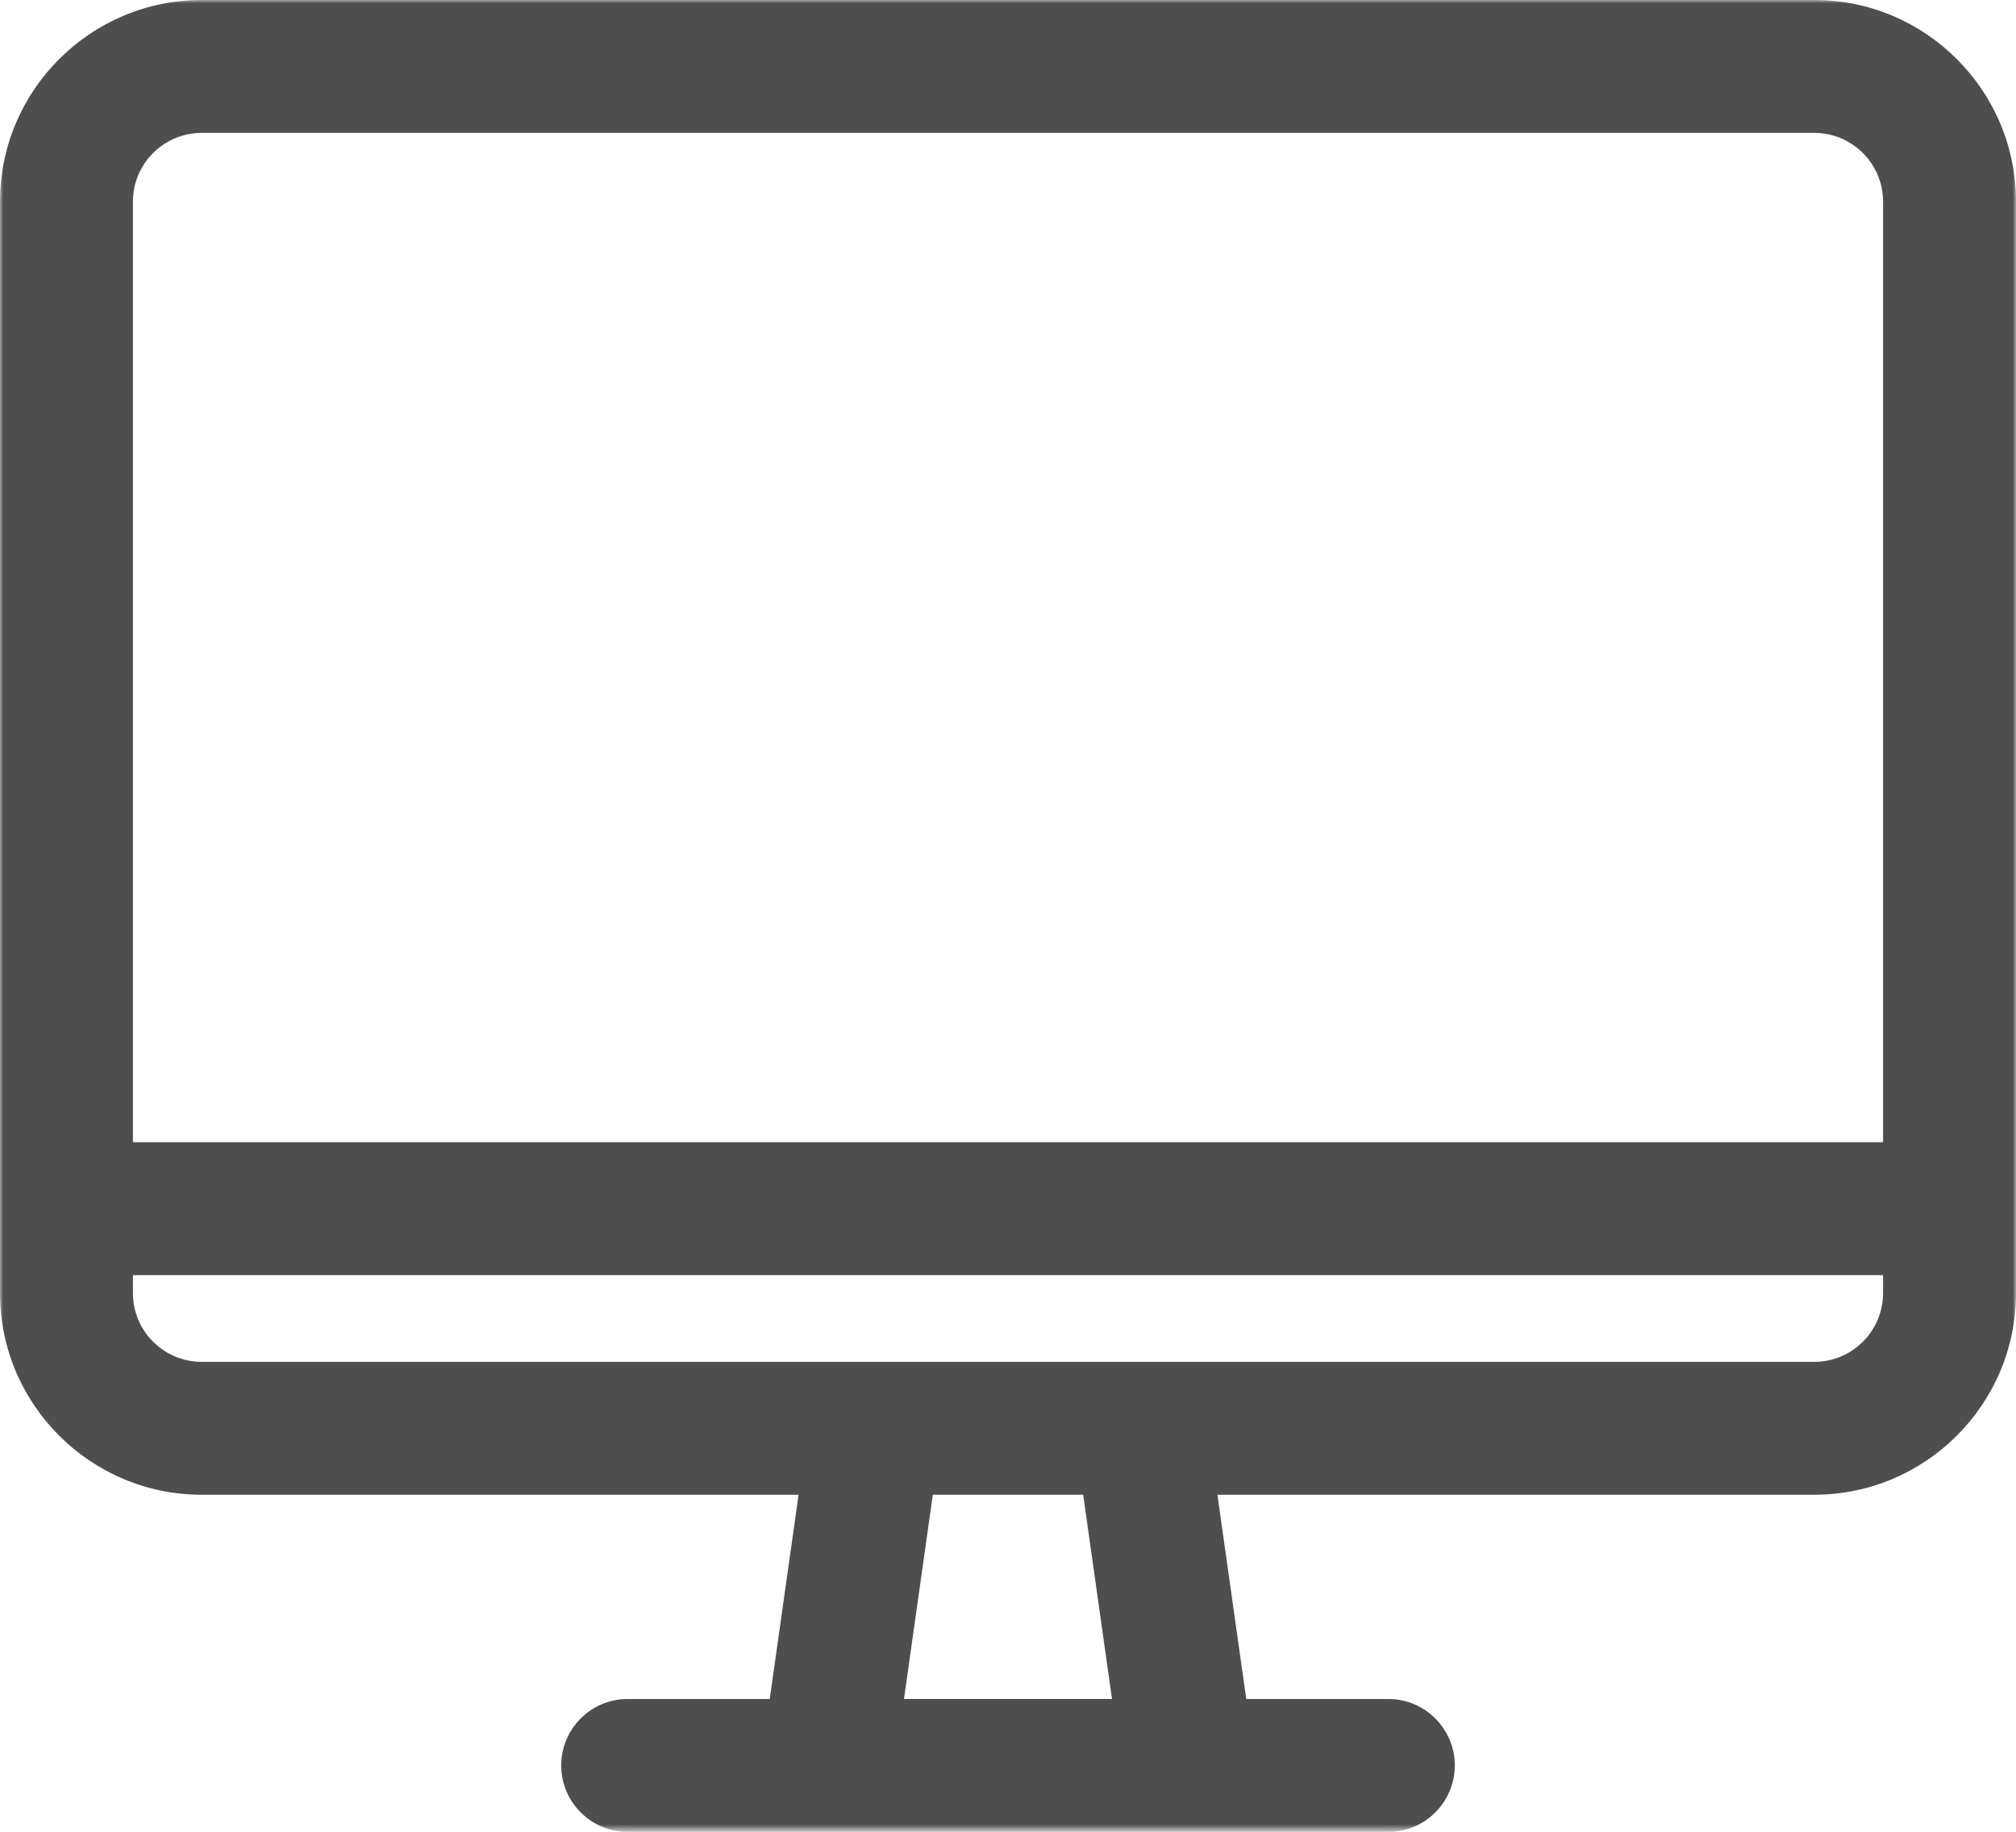 <?xml version="1.0" encoding="utf-8"?>
<!-- Generator: Adobe Illustrator 16.0.0, SVG Export Plug-In . SVG Version: 6.00 Build 0)  -->
<!DOCTYPE svg PUBLIC "-//W3C//DTD SVG 1.1//EN" "http://www.w3.org/Graphics/SVG/1.1/DTD/svg11.dtd">
<svg version="1.1" id="Layer_1" xmlns="http://www.w3.org/2000/svg" xmlns:xlink="http://www.w3.org/1999/xlink" x="0px" y="0px"
	 width="300px" height="272.624px" viewBox="0 0 300 272.624" enable-background="new 0 0 300 272.624" xml:space="preserve">
<g id="Symbols">
	<g id="Pictos_x2F_OpenSpace">
		<g id="Group">
			<g id="Page-1">
				<g id="Clip-2" display="none">
				</g>
				<defs>
					<filter id="Adobe_OpacityMaskFilter" filterUnits="userSpaceOnUse" x="0" y="0" width="300" height="272.624">
						<feColorMatrix  type="matrix" values="1 0 0 0 0  0 1 0 0 0  0 0 1 0 0  0 0 0 1 0"/>
					</filter>
				</defs>
				<mask maskUnits="userSpaceOnUse" x="0" y="0" width="300" height="272.624" id="mask-2_1_">
					<g filter="url(#Adobe_OpacityMaskFilter)">
						<polygon id="path-1_1_" fill="#FFFFFF" points="0,0 300,0 300,272.624 0,272.624 						"/>
					</g>
				</mask>
				<path id="Fill-1" mask="url(#mask-2_1_)" fill="#4E4E4E" d="M19.781,30.004c0-5.638,4.587-10.225,10.226-10.225h239.986
					c5.638,0,10.226,4.587,10.226,10.225v139.978H19.781V30.004z M19.781,189.759h260.437v2.686c0,5.638-4.587,10.225-10.225,10.225
					H30.007c-5.639,0-10.226-4.587-10.226-10.225V189.759z M134.521,252.843l4.293-30.395h22.371l4.293,30.395H134.521z M269.993,0
					H30.007C13.461,0,0,13.459,0,30.004v162.44c0,16.545,13.461,30.004,30.007,30.004h88.832l-4.295,30.396H93.404
					c-5.454,0-9.891,4.436-9.891,9.889c0,5.454,4.437,9.891,9.891,9.891h29.732h53.729h29.732c5.453,0,9.89-4.437,9.89-9.891
					c0-5.453-4.437-9.889-9.89-9.889h-21.141l-4.294-30.396h88.83c16.546,0,30.007-13.459,30.007-30.004V30.004
					C299.999,13.459,286.538,0,269.993,0L269.993,0z"/>
			</g>
		</g>
	</g>
</g>
</svg>
